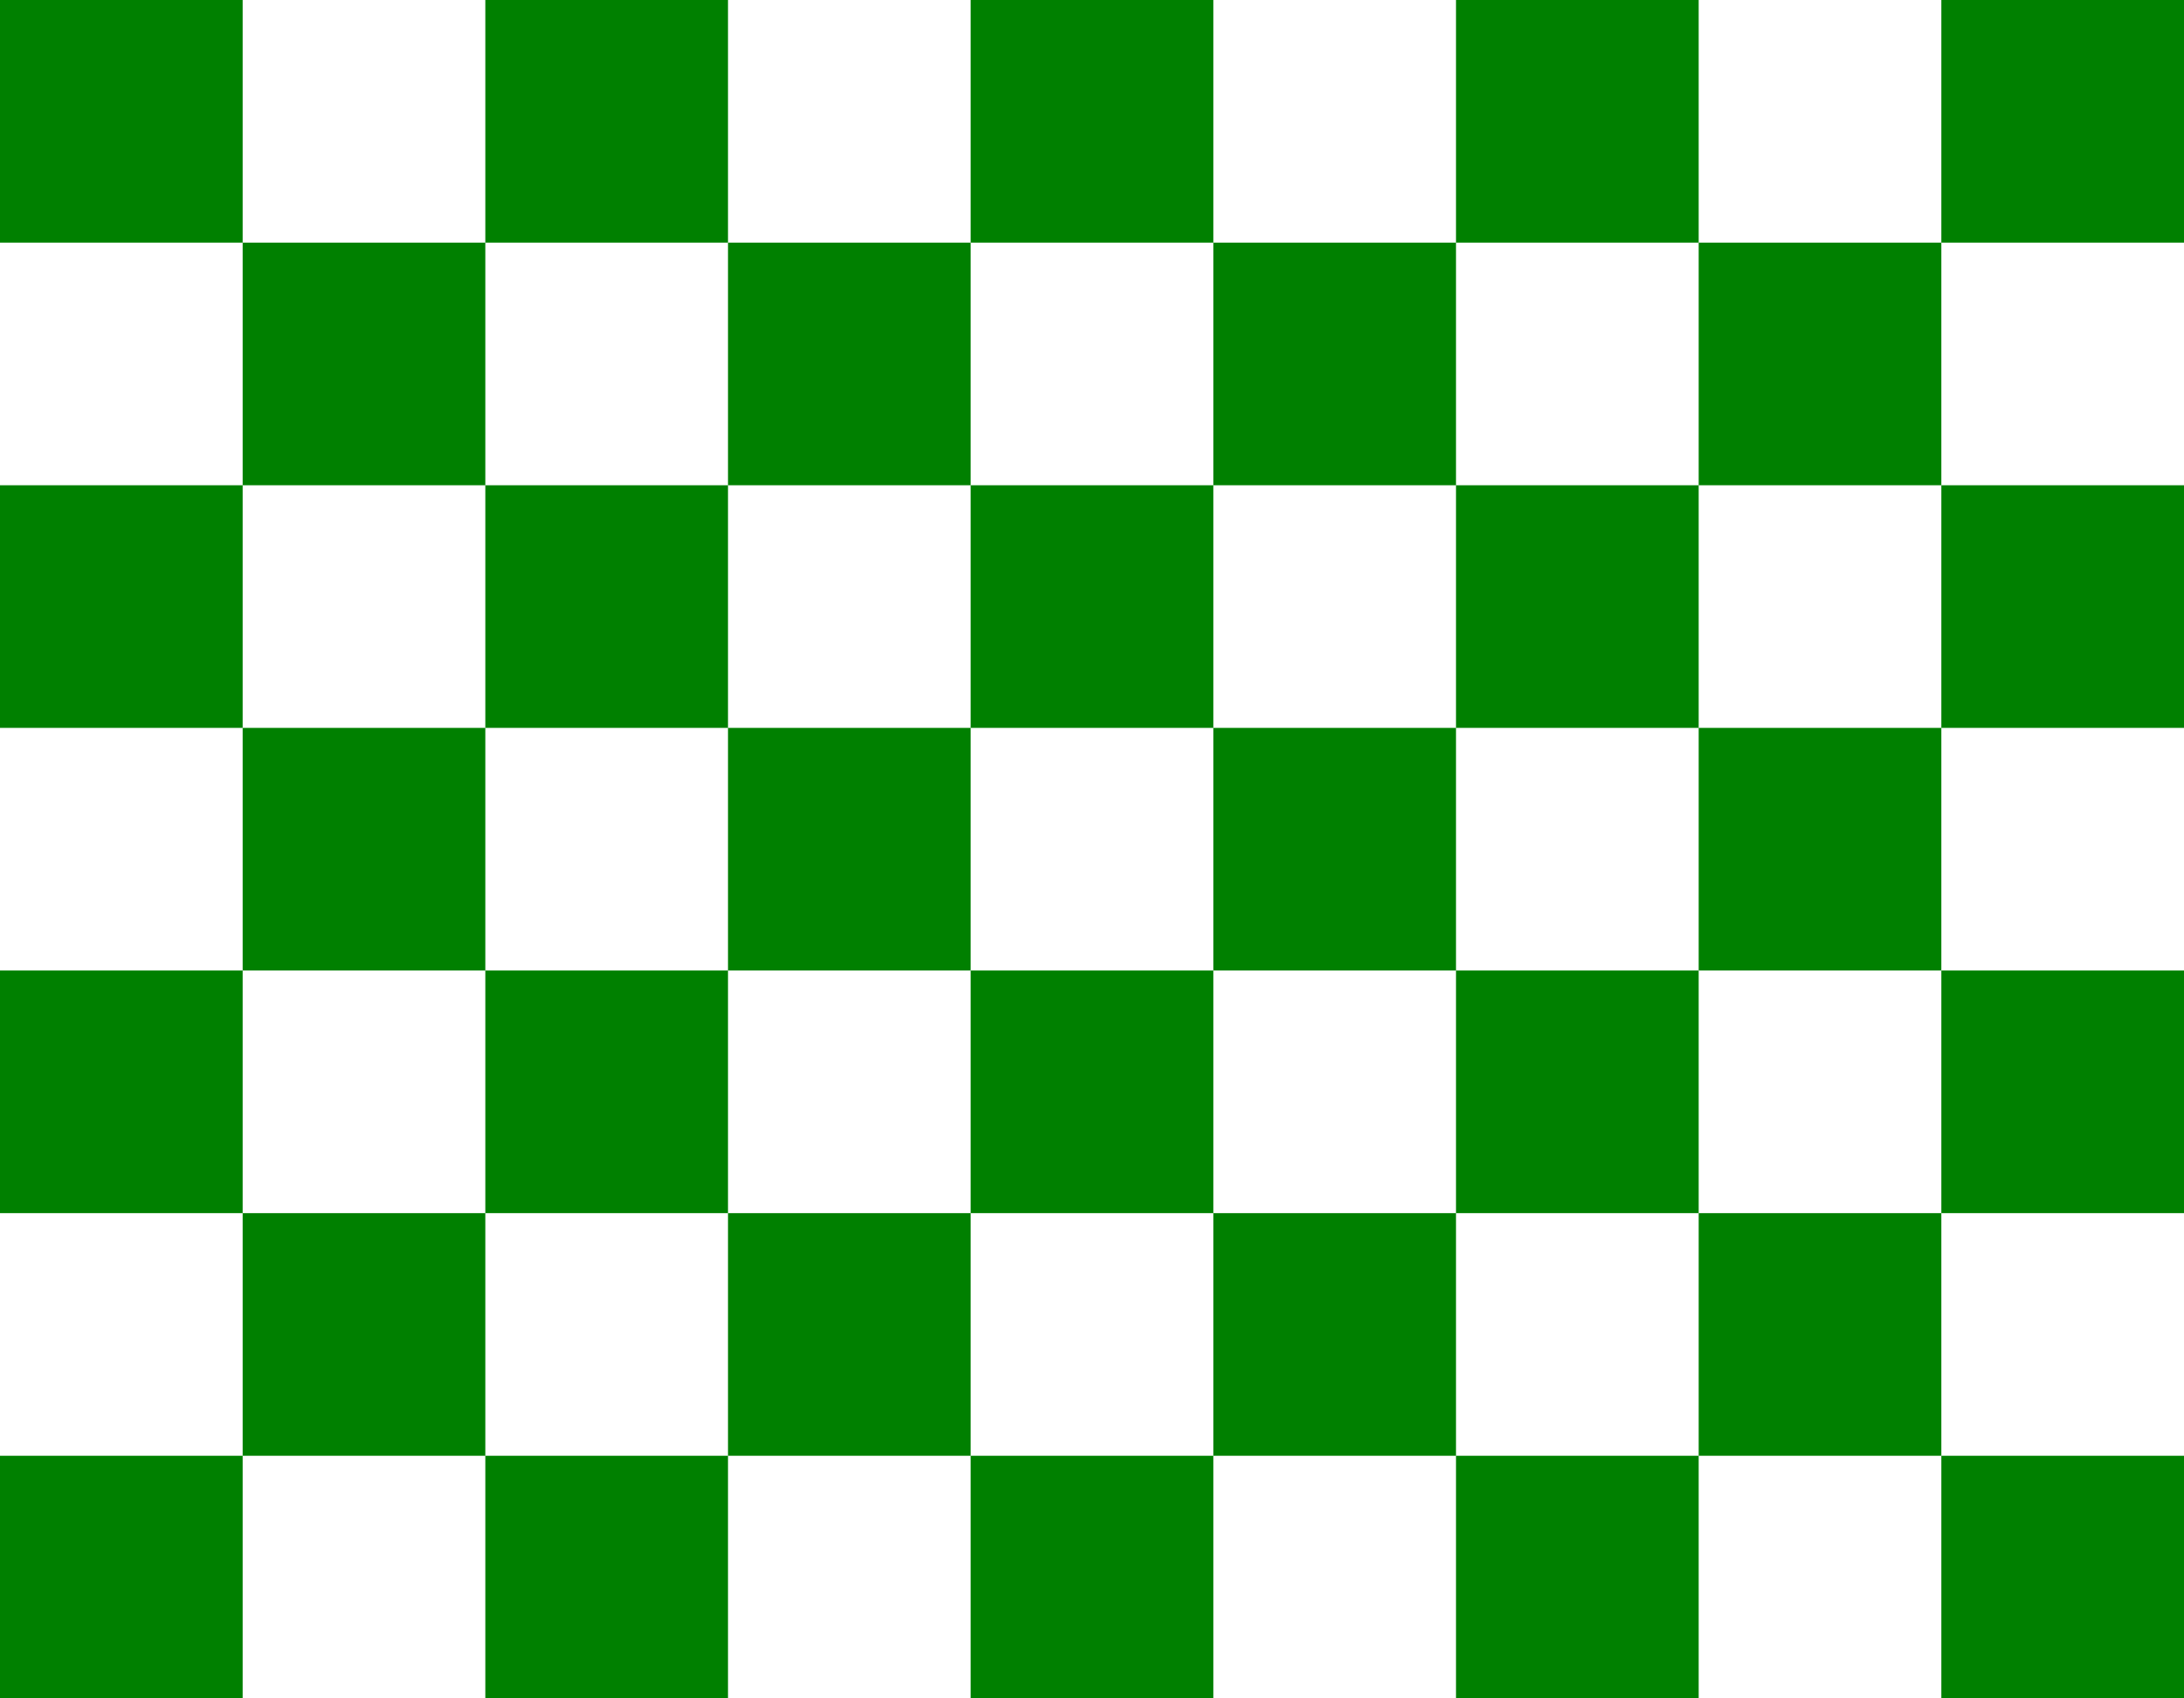 <svg xmlns="http://www.w3.org/2000/svg" viewBox="0 0 9 7">
<path d="M0,0H9V7H0" fill="green"/>
<path stroke="#fff" stroke-dasharray="1" d="M1,.5h9M0,1.5h9M1,2.5h9M0,3.5h9M1,4.5h9M0,5.5h9M1,6.5h9"/>
</svg>
